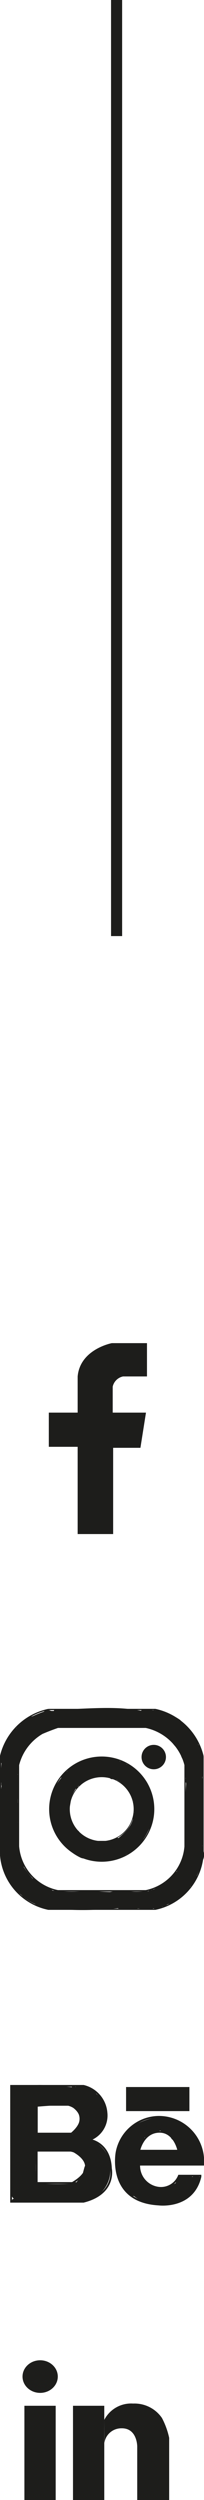 <svg xmlns="http://www.w3.org/2000/svg" viewBox="0 0 18.39 225.22"><defs><style>.cls-1{fill:#1d1d1b;}.cls-2,.cls-3,.cls-4,.cls-5,.cls-7{fill:none;}.cls-2,.cls-3,.cls-4,.cls-5,.cls-6,.cls-7{stroke:#1d1d1b;stroke-miterlimit:10;}.cls-2{stroke-width:0.11px;}.cls-3{stroke-width:0.1px;}.cls-4{stroke-width:0.06px;}.cls-5{stroke-width:0.16px;}.cls-6{fill:#6300ff;stroke-width:1.13px;}</style></defs><title>icons2</title><g id="Layer_2" data-name="Layer 2"><g id="Layer_1-2" data-name="Layer 1"><path class="cls-1" d="M7,124c.22-2.46,3.08-3,3.08-3h3.17v3H11.09a1.21,1.21,0,0,0-.93.92l0,2.34h3l-.5,3.17H10.2v7.77H7v-7.86H4.4v-3.08H7Z"/><path class="cls-2" d="M14,154l-9.63,0A5.63,5.63,0,0,0,.05,158.2v8.89A5.42,5.42,0,0,0,4.36,172L14,172a5.41,5.41,0,0,0,4.3-4.9v-8.9A5.64,5.64,0,0,0,14,154Zm2.69,12.33a4.46,4.46,0,0,1-3.54,4l-7.93,0a4.46,4.46,0,0,1-3.55-4v-7.32a4.65,4.65,0,0,1,3.55-3.42l7.93,0A4.65,4.65,0,0,1,16.68,159Z"/><path class="cls-2" d="M13.14,155.61l-7.93,0a4.65,4.65,0,0,0-3.55,3.42v7.32a4.46,4.46,0,0,0,3.55,4l7.93,0a4.46,4.46,0,0,0,3.54-4V159A4.65,4.65,0,0,0,13.14,155.61Z"/><circle class="cls-3" cx="9.17" cy="162.98" r="4.69"/><circle class="cls-4" cx="9.17" cy="162.98" r="2.91"/><circle class="cls-1" cx="13.86" cy="158.29" r="1.1"/><path class="cls-1" d="M2.44,156a3.22,3.22,0,0,1,1.27-.48l-.31-.74c-.44.52-1,.87-1.42,1.43-.21.3.15.78.49.64a20.41,20.41,0,0,1,3.86-1.53c.53-.09.33-.79-.11-.85a5.39,5.39,0,0,0-2.6.4l.34.79a2.66,2.66,0,0,1,.94-.5.44.44,0,0,0,.11-.79,1.25,1.25,0,0,0-.83-.16l.31.74h0l-.23-.84a8.28,8.28,0,0,0-1.66.68c-.42.23-.13,1,.34.79l.17-.07-.34-.79c-.26.18-.47.25-.71.45s.12,1,.53.68l.49-.34-.53-.68-.56.43.64.49-.12.13-.64-.49a12.74,12.74,0,0,1-.81,1.43A10.86,10.86,0,0,0,.57,158c-.17.5.52.7.79.34a8.1,8.1,0,0,1,2.1-2.07c.47-.31,0-1.06-.44-.75a9.4,9.4,0,0,0-2.41,2.38l.8.33c.32-1,1-1.73,1.3-2.66a.44.44,0,0,0-.64-.49.56.56,0,0,0-.28.39c-.05.32.3.74.64.49l.74-.56c.39-.3-.12-1-.53-.69l-.49.34.53.68c.13-.1.39-.21.53-.31.38-.26.15-1-.33-.79l-.18.07.34.79a6.5,6.5,0,0,1,1.45-.59c.55-.16.31-.91-.23-.84a.52.52,0,0,0-.38.22c-.21.25-.11.79.3.74a.41.41,0,0,1,.39,0l.1-.8a3.8,3.8,0,0,0-1.15.59c-.35.27-.17,1,.33.8a4.71,4.71,0,0,1,2.37-.37l-.12-.85A19.36,19.36,0,0,0,2.24,156l.49.64A16.94,16.94,0,0,1,4,155.35c.21-.26.1-.79-.31-.74A4.21,4.21,0,0,0,2,155.2c-.49.27-.05,1,.44.75Z"/><path class="cls-1" d="M10.75,154.41l-3.54,0a.43.43,0,0,0,0,.86c1.15,0,2.3-.14,3.46-.1a24,24,0,0,0,2.94.06c.45,0,.62-.73.11-.85-1.55-.38-2.77.31-4.31.38s-2.76-.79-4.45-.26c-.53.17-.3,1,.23.84,1.49-.47,2.75.35,4.22.29s2.65-.77,4.08-.42l.12-.85a20.59,20.59,0,0,1-2.94-.06c-1.15,0-2.31.12-3.46.11v.86l3.54,0a.44.44,0,0,0,0-.87Z"/><path class="cls-1" d="M.83,157.07A13.76,13.76,0,0,0,.14,161a3.4,3.4,0,0,0,.53,2.85c.36.42,1-.2.61-.62-.7-.8-.27-2.28-.17-3.21a9.35,9.35,0,0,1,.56-2.67c.21-.51-.63-.74-.84-.23Z"/><path class="cls-1" d="M1.34,164.42c0-2.12.28-4.25.21-6.36,0-.56-.89-.56-.87,0,.07,2.11-.17,4.24-.2,6.36a.43.43,0,0,0,.86,0Z"/><path class="cls-1" d="M.78,159.57a1.6,1.6,0,0,0,0,1.43c.29.48,1,.05.75-.43-.14-.25,0-.52.08-.77.19-.52-.64-.75-.84-.23Z"/><path class="cls-1" d="M.31,163.05c0,2.19-.21,4.5,1.09,6.4a.44.44,0,0,0,.79-.1c.08-.19,0-.29,0-.47-.1-.61-.48-1.21-.59-1.85a17.71,17.71,0,0,1-.08-4.18c.05-.56-.82-.56-.87,0a25,25,0,0,0,0,3.67,6.15,6.15,0,0,0,.23,1.35,10.37,10.37,0,0,1,.47,1.25l.79-.11c-1.21-1.77-.93-3.93-1-6a.44.44,0,0,0-.87,0Z"/><path class="cls-1" d="M1,167.63a39.73,39.73,0,0,1-.06-5,.44.44,0,0,0-.74-.31c-.32.37-.08,1.22-.1,1.66a19.38,19.38,0,0,0,.05,3c.06.55.92.55.87,0A15,15,0,0,1,1,164.52a5.91,5.91,0,0,0,0-2L.8,163l0,0-.74-.31a41.74,41.74,0,0,0,.06,5c.05.55.92.56.87,0Z"/><path class="cls-1" d="M1,167.25l0-.1c.18-.53-.65-.75-.84-.23a.91.91,0,0,0-.05.33.43.43,0,0,0,.86,0Z"/><path class="cls-1" d="M.43,167.91a7.93,7.93,0,0,0,1.94,2.56,7.26,7.26,0,0,0,1.31.9,6.06,6.06,0,0,0,1.74.31c.56,0,.55-.81,0-.87s-.85-.42-1.3-.66A4,4,0,0,1,3,169.3a8.76,8.76,0,0,1-1.42-2.09c-.26-.49-1-.05-.75.44a6.17,6.17,0,0,0,.7,1.26,14.39,14.39,0,0,0,1.28,1.42,13.08,13.08,0,0,0,1.32.87,2.6,2.6,0,0,0,1.29.48v-.87a4.72,4.72,0,0,1-2.61-1.09,8,8,0,0,1-1.64-2.25c-.31-.46-1.06,0-.74.44Z"/><path class="cls-1" d="M5.35,155.56c1.27,0,2.55-.05,3.82.09.55.06.55-.81,0-.87-1.27-.14-2.55-.06-3.82-.09a.44.44,0,0,0,0,.87Z"/><path class="cls-1" d="M4.56,155c2.91.11,5.9-.12,8.77.43.54.1.78-.73.23-.84-3-.57-6-.35-9-.46-.56,0-.56.85,0,.87Z"/><path class="cls-1" d="M13.85,155.53a2.75,2.75,0,0,1,2.32.66c.45.5.4,1.33.65,1.92s1.1.95,1.18,0-1.26-1.74-1.81-2.31a4.26,4.26,0,0,0-2.71-1.19c-.56,0-.55.82,0,.86a3.4,3.4,0,0,1,2.13,1c.17.19,1.54,1.5,1.57,1.47l.43-.11a13.76,13.76,0,0,1-.42-1.66,2.06,2.06,0,0,0-.69-.88,3.73,3.73,0,0,0-2.65-.67c-.55.05-.56.92,0,.87Z"/><path class="cls-1" d="M17.72,167.62c.19-2,.15-4.06.18-6.1a.44.44,0,0,0-.87,0c0,2,0,4.06-.18,6.1-.05.55.82.55.87,0Z"/><path class="cls-1" d="M17.21,158.28a29.58,29.58,0,0,0-.28,6.84c.05.55.92.56.87,0a29.58,29.58,0,0,1,.28-6.84c.08-.55-.79-.54-.87,0Z"/><path class="cls-1" d="M18.06,162.39a5.52,5.52,0,0,0,0-3.07,6.13,6.13,0,0,1-.69-1.64c0-.32,0-.59-.31-.76a.44.44,0,0,0-.44.75c-.19-.12,0,.82,0,.87a3.63,3.63,0,0,0,.41.84,4,4,0,0,1,.17,2.78c-.13.54.71.77.84.23Z"/><path class="cls-1" d="M16.15,170.28a3.37,3.37,0,0,0,1.79-2.68c0-.41-.49-.52-.74-.31a6.13,6.13,0,0,0-1.16,1.6A3.89,3.89,0,0,1,14,170.6a.44.44,0,0,0,.23.84c1.13-.24,2.69-.71,2.73-2.09a.44.44,0,0,0-.74-.31,9,9,0,0,1-2.44,1.5c-.44.21-.13.94.34.79a6.84,6.84,0,0,0,2.37-1.84c.33-.29.58-.42.74-.82.22-.56,0-1.38.69-1.71h-.43l-.09.38.79.1v-.24c0-.56-.84-.56-.87,0a1.26,1.26,0,0,0,.05.47.44.44,0,0,0,.79.11,1.1,1.1,0,0,0-.09-1.47c-.45-.37-.86.08-1.15.43-.46.56-.22,1.33-.67,1.84-.27.31-.64.57-.93.87a3.43,3.43,0,0,1-1.42,1.05l.33.79a10,10,0,0,0,2.61-1.64l-.74-.3c0,.86-1.43,1.12-2.09,1.25l.23.84a4.66,4.66,0,0,0,2-1.29,15.48,15.48,0,0,1,1.57-2.24l-.74-.31a2.46,2.46,0,0,1-1.36,1.93c-.49.26-.05,1,.44.75Z"/><path class="cls-1" d="M8.82,171.43c.83,0,1.65,0,2.48,0a6.85,6.85,0,0,1,2.22,0l.1-.8a18.08,18.08,0,0,1-2.55.28,5.5,5.5,0,0,1-2.32-.07c-.53-.16-.76.67-.23.84a6.25,6.25,0,0,0,2.55.1,21.49,21.49,0,0,0,2.78-.31.44.44,0,0,0,.11-.79,4.85,4.85,0,0,0-2.08-.17H8.82a.44.44,0,0,0,0,.87Z"/><path class="cls-1" d="M4.72,171.35c1.54.07,3.07-.19,4.53.42l.12-.85c-.54,0-1.09,0-1.63,0s-1.65.4-2,.1l-.31.74c1.92-.25,3.93.29,5.89.09.55-.06.56-.93,0-.87-2,.2-4-.34-5.89-.09a.44.44,0,0,0-.3.75,1.47,1.47,0,0,0,1.32.33c1-.06,1.9-.21,2.89-.21.52,0,.54-.68.11-.86-1.54-.64-3.14-.37-4.76-.45-.56,0-.55.84,0,.87Z"/><path class="cls-1" d="M.15,167.73a3.54,3.54,0,0,0,.62,1.65c.39.63.64,1.12,1.37,1.39.52.19.75-.65.23-.84s-.69-.66-.91-1.07A2.81,2.81,0,0,1,1,167.73c0-.56-.89-.56-.87,0Z"/><path class="cls-1" d="M1.94,170.69A8,8,0,0,0,5.31,172a.44.44,0,0,0,0-.87,4.61,4.61,0,0,1-2.78-1c-.44-.34-.87.41-.43.75A5.3,5.3,0,0,0,5.31,172v-.87a7,7,0,0,1-2.93-1.17c-.5-.26-.94.49-.44.75Z"/><path class="cls-1" d="M3.54,171.69q-.3-.27-.12-.06l.09.07a1.53,1.53,0,0,0,.37.16,1.41,1.41,0,0,0,.86.09c.54-.12.31-1-.23-.83a1.12,1.12,0,0,1-.4-.1c-.23-.08.2.11-.1,0a.86.86,0,0,0-.47-.16c-.55,0-.56.9,0,.87Z"/><path class="cls-1" d="M2.2,170.87a.44.44,0,0,0,0-.87.44.44,0,0,0,0,.87Z"/><path class="cls-1" d="M5.1,170.59A4.07,4.07,0,0,0,4,169.92l-.25-.13c-.15-.09.12.12,0,0a5.08,5.08,0,0,1-.51-.41c-.35-.44-1,.18-.61.61a2.1,2.1,0,0,0,.41.32,3.51,3.51,0,0,0,.32.26,5.07,5.07,0,0,1,1.19.65c.39.4,1-.21.61-.61Z"/><path class="cls-1" d="M.7,166.53a4.36,4.36,0,0,0,.62,1.89c.26.39,1,.16.8-.33a5.9,5.9,0,0,1-.56-2.57,3.73,3.73,0,0,0-.06-1.82c-.2-.51-1-.29-.83.23.28.71-.05,1.46,0,2.19a8.82,8.82,0,0,0,.58,2.2l.79-.33a3.9,3.9,0,0,1-.53-1.69c-.08-.55-.92-.32-.84.23Z"/><path class="cls-1" d="M1.58,165.29v0H.71a1.46,1.46,0,0,0,.1.47c.09.05.1.1,0,.15l0,.37.86-.11a2.53,2.53,0,0,1,0-.91c.1-.54-.73-.78-.84-.23a3.94,3.94,0,0,0,0,1.37c.07.5.83.35.85-.12a3.09,3.09,0,0,0,0-.68c0-.09-.11-.26-.11-.31,0-.56-.83-.55-.87,0v0c0,.55.82.55.87,0Z"/><path class="cls-1" d="M1.66,163.9a20.08,20.08,0,0,1-.1-2.33c0-.52.12-1,.09-1.55a.44.44,0,0,0-.87,0c0,.75,0,1.52,0,2.26,0,.44-.15.7.16,1.05a.44.44,0,0,0,.74-.31,3.1,3.1,0,0,0,0-.43.44.44,0,0,0-.87,0v.6l.85-.12a2.86,2.86,0,0,1-.06-1.45,1,1,0,0,0,0-.72c-.18-.52-1-.29-.83.23.08.24-.16.67-.15.94a6.54,6.54,0,0,0,.2,1.24c.1.48.85.36.85-.12v-.6H.79a2.07,2.07,0,0,1,0,.43l.75-.31s.1-1,.1-1l0-1.71H.78c0,.5-.1,1-.09,1.55a20.08,20.08,0,0,0,.1,2.33c.07.55.94.56.87,0Z"/><path class="cls-1" d="M.73,161.92v.44a.44.44,0,0,0,.87,0c0-.21,0-.42,0-.64a.44.44,0,0,0-.87,0c0,.22,0,.43,0,.64h.87v-.44a.44.44,0,0,0-.87,0Z"/><path class="cls-1" d="M1.06,161.08a3.38,3.38,0,0,1,0-1.45A3.06,3.06,0,0,1,1.32,158a.44.44,0,0,0-.75-.44,3.39,3.39,0,0,0-.4,1.9,4.67,4.67,0,0,0,.06,1.9c.2.51,1,.29.83-.23Z"/><path class="cls-1" d="M.49,161.53a.44.44,0,0,0,0-.87.44.44,0,0,0,0,.87Z"/><path class="cls-1" d="M.49,161.18a.44.44,0,0,0,0-.87.44.44,0,0,0,0,.87Z"/><path class="cls-1" d="M.51,161.72a.44.44,0,0,0,0-.87.44.44,0,0,0,0,.87Z"/><path class="cls-1" d="M1,160.11l-.07-.19a.43.43,0,0,0-.85.12v.27H.92c0-1.11-.08-2.24.83-3,.42-.37-.19-1-.61-.61-1.12,1-1,2.29-1.09,3.65,0,.55.85.55.87,0V160l-.85.11.07.19c.19.52,1,.3.84-.23Z"/><path class="cls-1" d="M.93,158.7a.78.78,0,0,1,0-.4.44.44,0,0,0-.84-.23v.05l.2-.26,0,0,.63.49a4.16,4.16,0,0,1,1.1-2c.42-.36-.19-1-.61-.61a4.89,4.89,0,0,0-1.32,2.42.44.44,0,0,0,.64.49A.59.59,0,0,0,1,158.3l-.84-.23a2.22,2.22,0,0,0-.08.63.44.44,0,0,0,.87,0Z"/><path class="cls-1" d="M.69,159.13c.14.34,0,.68.45.83a.44.44,0,0,0,.53-.54,2,2,0,0,1,.09-.84l.14-.81c.1-.55-.74-.78-.84-.23l-.2,1.18a1.73,1.73,0,0,0,0,.93l.53-.53h0l.25.2c.09.13,0,0,0-.11a1,1,0,0,0-.09-.3c-.21-.51-1-.29-.83.23Z"/><path class="cls-1" d="M1.9,158.24a2.17,2.17,0,0,1,.53-1c.2-.24.46-.39.65-.63a.43.43,0,0,0-.61-.61,9.35,9.35,0,0,0-1.28,1.7c-.31.46.44.89.75.44a9.08,9.08,0,0,1,1.14-1.53L2.47,156c-.28.34-.63.57-.89.94A2.64,2.64,0,0,0,1,158.24c0,.55.83.55.87,0Z"/><path class="cls-1" d="M2.92,156.69a.44.44,0,0,0,0-.87.44.44,0,0,0,0,.87Z"/><path class="cls-1" d="M8.77,170.58c.07,0-.4-.19-.39-.19a4.4,4.4,0,0,0-1,0,14.13,14.13,0,0,1-2.52-.06c-.27-.06-.39.36-.11.41a12.09,12.09,0,0,0,2.33.08,4.94,4.94,0,0,1,1.33.09c.14,0,.15.12.32.1s.28-.46,0-.43Z"/><path class="cls-1" d="M5.36,172a30.71,30.71,0,0,0,6-.18c.27-.06.16-.48-.11-.42a31.21,31.21,0,0,1-5.88.17.22.22,0,0,0,0,.43Z"/><path class="cls-1" d="M8.45,170.79c1.17.14,2.36.05,3.52.24.27.05.39-.37.11-.42-1.19-.2-2.42-.11-3.63-.25-.28,0-.27.4,0,.43Z"/><path class="cls-1" d="M9.93,170.92a8.07,8.07,0,0,1,2.14,0c.84,0,1.63-.2,2.48-.11.28,0,.28-.4,0-.43-1-.11-1.94.14-2.93,0a5.43,5.43,0,0,0-1.8.09c-.28.06-.16.47.11.42Z"/><path class="cls-1" d="M13.53,170.71a3.09,3.09,0,0,0,2.25-1.24c.28-.34.63-.65.88-1a.57.57,0,0,0,.07-.74.22.22,0,0,0-.38,0c-.31.66-.63,1.33-1,2-.12.25.25.47.38.22.33-.66.65-1.33,1-2h-.38c.14.21-.75,1.06-.91,1.26a2.7,2.7,0,0,1-1.91,1.08.22.22,0,0,0,0,.43Z"/><path class="cls-1" d="M16.36,168.75c-.57-.56-.86.53-1.32.73l.26.35a1.43,1.43,0,0,1,.34-.31c.25-.11.14-.53-.12-.42a1.61,1.61,0,0,0-.52.42c-.19.18.05.44.26.34.43-.19.56-.64.92-.93L16,169l.08.07c.2.2.5-.11.31-.31Z"/><path class="cls-1" d="M10.82,172c1.89-.08,3.6,0,5-1.48.19-.21-.11-.51-.31-.31-1.27,1.33-2.95,1.28-4.68,1.36-.28,0-.28.44,0,.43Z"/><path class="cls-1" d="M13.91,170.64a11.5,11.5,0,0,0,1.14-.64l-.26-.34c-.07.07-.8.75-.92.69l.1.25h0c.17-.22-.13-.52-.31-.31a.78.78,0,0,0-.11.2.22.22,0,0,0,.1.25c.46.23,1.15-.48,1.45-.76s0-.45-.27-.34a10.53,10.53,0,0,1-1,.59c-.26.09-.15.51.11.42Z"/><path class="cls-1" d="M16.85,167.77a5.25,5.25,0,0,1,.43-1.27c.14,0,.06,1.16.06,1.29,0,.28.45.28.44,0s.19-1.57-.37-1.68-.91,1.13-1,1.54.38.4.42.12Z"/><path class="cls-1" d="M11.87,171.93c.3,0,.58-.07.88-.07a9.13,9.13,0,0,0,.93.1,5.44,5.44,0,0,0,1.46-.53,4,4,0,0,0,1.93-1.67.22.22,0,0,0-.38-.22,3.88,3.88,0,0,1-2.07,1.62,3,3,0,0,1-1.5.3c-.43,0-.82,0-1.25,0a.22.22,0,0,0,0,.44Z"/><path class="cls-1" d="M11.81,171.92a.88.88,0,0,1,.36,0l.06-.43h-.45l.05.42A6.1,6.1,0,0,1,13,172a5.09,5.09,0,0,0,1.29-.19.22.22,0,0,0-.11-.42,4,4,0,0,1-1.54.17,1.83,1.83,0,0,0-.87,0,.21.21,0,0,0,.06.42h.45c.23,0,.3-.38.06-.43a2,2,0,0,0-.48,0c-.28,0-.28.45,0,.44Z"/><path class="cls-1" d="M14,172a5.63,5.63,0,0,0,1-.41c.21-.11.06-.49-.17-.39a.69.69,0,0,0-.27.17.22.22,0,0,0,.26.35,5.64,5.64,0,0,0,.53-.31l-.22-.37-.15.11c-.14.11-.13.44.11.41A3.46,3.46,0,0,0,17,170.22a20.12,20.12,0,0,0,1.18-2.37l-.4-.17a7.33,7.33,0,0,1-.74,1.67c-.15.24.21.44.37.22l.3-.41-.38-.22a4,4,0,0,0-.35.64c-.12.25.25.47.37.21a5.67,5.67,0,0,1,.36-.63c.16-.23-.21-.44-.38-.22l-.29.41.37.22a7.11,7.11,0,0,0,.79-1.78.22.22,0,0,0-.4-.16c-.33.56-.51,1.17-.79,1.75a3.18,3.18,0,0,1-1.89,1.69l.11.41.15-.12c.21-.16,0-.52-.22-.37a4.54,4.54,0,0,1-.53.3l.26.34.09-.07-.17-.39a4.7,4.7,0,0,1-.87.36c-.27.09-.15.51.11.42Z"/><path class="cls-1" d="M17.15,166.76a17.4,17.4,0,0,1,.21-3.53c0-.27-.37-.39-.42-.11a18.5,18.5,0,0,0-.22,3.64c0,.28.45.28.43,0Z"/><path class="cls-1" d="M16.84,166.94a.22.22,0,0,0,0-.43.22.22,0,0,0,0,.43Z"/><path class="cls-1" d="M18.26,166.6c-.1-.8-.19-1.61-.26-2.41,0-.33-.31-1.89-.07-2.13l-.37-.09a9.16,9.16,0,0,1,.11,2.45c0,.62.12,1.23.1,1.85a.22.22,0,0,0,.37.16c.33-.38.15-1.23.13-1.68-.05-1.06,0-2.11,0-3.17a.22.22,0,0,0-.44,0c0,1,.05,2.07.07,3.11a.22.22,0,0,0,.43,0l-.06-3.11h-.44c.05.88-.06,1.75,0,2.63,0,.42.28,1.62,0,1.91l.37.15c0-.73-.14-1.44-.1-2.17a7.08,7.08,0,0,0-.13-2.25.22.22,0,0,0-.36-.1c-.38.39-.14,1.23-.11,1.69.07,1.06.19,2.11.31,3.16,0,.28.47.28.44,0Z"/><path class="cls-1" d="M16.91,165.33a.22.22,0,0,0,0-.44.22.22,0,0,0,0,.44Z"/><path class="cls-1" d="M18.08,166.67a.22.22,0,0,0,0-.44.22.22,0,0,0,0,.44Z"/><path class="cls-1" d="M17.14,165a17.9,17.9,0,0,1,0-2.64,14.27,14.27,0,0,1,.15-2.27c.06-.28-.36-.39-.42-.12a13.65,13.65,0,0,0-.14,2.12,20.18,20.18,0,0,0,0,2.91c0,.28.46.28.44,0Z"/><path class="cls-1" d="M17.13,161.64a14.94,14.94,0,0,0,0-3c-.05-.24-.42-.18-.42.06a17.1,17.1,0,0,0,.11,2.37c0,.28.46.28.43,0a17.1,17.1,0,0,1-.11-2.37l-.42.06a14.49,14.49,0,0,1,0,2.87c0,.28.45.28.44,0Z"/><path class="cls-1" d="M17.14,160.49v-.15a.22.22,0,0,0-.43,0v.15a.22.22,0,0,0,.43,0Z"/><path class="cls-1" d="M18.28,161.46a18,18,0,0,1-.13-3.2h-.43a11.94,11.94,0,0,1,.06,1.89c0,.24.39.31.43.06a4.38,4.38,0,0,0-.58-3.28l-.34.26a1.76,1.76,0,0,1,.55.9c.08.27.5.16.42-.11a2.12,2.12,0,0,0-.66-1.09.22.22,0,0,0-.34.26,4.07,4.07,0,0,1,.53,2.95l.43.05a12,12,0,0,0-.07-1.89.22.22,0,0,0-.43,0,18.31,18.31,0,0,0,.15,3.31c0,.28.45.16.41-.11Z"/><path class="cls-1" d="M17.1,159.07c0-.37-.22-.58-.33-.92s-.16-.84-.33-1.26l-.16.27s.49.66.47.64a6.18,6.18,0,0,1,.4.64.22.22,0,0,0,.38-.22,7.94,7.94,0,0,0-.74-1.08c-.17-.2-.33-.48-.62-.4A.22.22,0,0,0,16,157a6,6,0,0,1,.3,1.1c.07.31.37.65.35,1s.41.28.43,0Z"/><path class="cls-1" d="M17.85,158.27l0,.16c0,.27.45.28.44,0a2.7,2.7,0,0,0,0-.28c-.05-.27-.47-.16-.42.12Z"/><path class="cls-1" d="M16.31,156.22c.22.08.43.41.58.57l.58.63a.22.22,0,0,0,.31,0c.3-.35-.27-1-.49-1.32a2.74,2.74,0,0,0-1.54-1c-.27-.07-.39.35-.12.42a2.58,2.58,0,0,1,1.82,1.81l.06-.21,0,0h.31c-.38-.41-.82-1.12-1.36-1.31-.26-.09-.37.33-.11.42Z"/><path class="cls-1" d="M16.58,157.55c-1.22-2.3-3.92-2.7-6.29-2.56-.28,0-.28.45,0,.43,2.18-.13,4.78.21,5.91,2.35.13.25.51,0,.38-.22Z"/><path class="cls-1" d="M15.7,156.86c0,.28.13.38.26.62l.34-.26a4.94,4.94,0,0,1-.55-.66.22.22,0,0,0-.37.22,3.69,3.69,0,0,0,.62.75c.17.18.45-.05.34-.26a2,2,0,0,1-.21-.41c0-.28-.42-.28-.43,0Z"/><path class="cls-1" d="M9.85,155.59h3.52a.22.22,0,0,0,0-.43c-1.17,0-2.35,0-3.52,0a.22.22,0,0,0,0,.43Z"/><path class="cls-1" d="M5.12,155.62a17.36,17.36,0,0,1,2.6,0c.28,0,.27-.41,0-.43a16.13,16.13,0,0,0-2.6,0c-.28,0-.28.45,0,.43Z"/><path class="cls-1" d="M5,154.45c3.51,0,7.91-.8,10.84,1.46.22.17.53-.13.3-.3C13,153.18,8.7,154,5,154a.22.22,0,0,0,0,.43Z"/><path class="cls-1" d="M12.91,154.47a5,5,0,0,1,3.41,1.31c.21.19.52-.11.31-.3A5.4,5.4,0,0,0,12.91,154a.22.22,0,0,0,0,.44Z"/><path class="cls-1" d="M13.47,154.49a3.64,3.64,0,0,1,1.88.6,6.18,6.18,0,0,0,1.2.68c.27.08.37-.32.11-.42s-.29-.3-.43-.41a5.23,5.23,0,0,0-.69-.41,5,5,0,0,0-1.61-.48c-.27,0-.39.37-.11.42a4.42,4.42,0,0,1,1.7.59,3.17,3.17,0,0,1,.68.47c.17.15.14.16.35.24l.11-.42a13.51,13.51,0,0,1-1.61-.89,3.38,3.38,0,0,0-1.58-.41c-.28,0-.28.45,0,.44Z"/><path class="cls-1" d="M1.67,155.43l-.12.16a.21.21,0,0,0,.3.3.75.75,0,0,0,.19-.24.22.22,0,0,0-.37-.22Z"/><path class="cls-1" d="M9.24,167.45a4.18,4.18,0,0,0,3.95-3.07,4.53,4.53,0,0,0-1.75-5.22c-.67-.51-1.32.62-.66,1.12a3.25,3.25,0,0,1-1.54,5.87.65.65,0,0,0,0,1.3Z"/><path class="cls-1" d="M9,166.14c-2.66-.3-4-4.13-1.69-5.72A3,3,0,0,1,11.88,162a.65.65,0,0,0,1.25-.35,5,5,0,0,0-3-3.11c-1.46-.59-3.48.34-4.44,1.45-2.37,2.74-.17,7,3.24,7.43.83.09.82-1.21,0-1.31Z"/><path class="cls-1" d="M4.6,162c-.1,2,.63,4.54,2.79,5.18s4.32.58,5.4-1.79c.35-.75-.77-1.41-1.12-.65-.77,1.68-2.34,1.8-3.93,1.19S5.83,163.43,5.9,162c0-.84-1.26-.84-1.3,0Z"/><path class="cls-1" d="M5.48,161H5.31l.56,1a6.06,6.06,0,0,1,.51-.94,8,8,0,0,1,.76-.78c.39-.34,1.68-1,2.19-.64.69.48,1.34-.65.65-1.12-.92-.64-2.34,0-3.24.41a5.07,5.07,0,0,0-1,1,6.14,6.14,0,0,0-1,1.43.65.65,0,0,0,.56,1h.17c.83,0,.84-1.34,0-1.3Z"/><path class="cls-1" d="M6.55,159.67l-.07,0,.39.3a.21.21,0,0,1-.06-.1.64.64,0,0,0-.56-.32.75.75,0,0,0-.68.44.65.65,0,0,0,1.12.65l0,0-.46.19h0l-.56-.32a.78.78,0,0,0,.51.41c.8.25,1.15-1,.35-1.25Z"/><path class="cls-1" d="M7.29,165.8a3.25,3.25,0,0,1-.35-.39c-.09-.1-.28-.16-.34-.26.16.24,0-.24,0-.23-.1-.17-.22-.22-.26-.42-.13-.82-1.39-.47-1.25.35a1.38,1.38,0,0,0,.29.64s.18.21.11.1.09.28.07.25a1.33,1.33,0,0,0,.41.44c.15.13.26.31.43.44a.69.69,0,0,0,.92,0,.67.67,0,0,0,0-.92Z"/><path class="cls-1" d="M4.59,162.36a4.79,4.79,0,0,0,2.69,5c.76.34,1.42-.78.65-1.12a3.58,3.58,0,0,1-2-3.85c.06-.84-1.24-.83-1.3,0Z"/><path class="cls-1" d="M6.33,164.43a.82.82,0,0,1-.42-.81.66.66,0,0,0-1.28-.17l0,.14H5.83a2,2,0,0,1,0-1,.65.65,0,0,0-1.25-.34,3.46,3.46,0,0,0,0,1.63c.15.69,1,.55,1.25,0l.06-.13-1.28-.18a2.16,2.16,0,0,0,1.07,1.94c.67.49,1.32-.64.65-1.13Z"/><path class="cls-1" d="M4.53,162.69l0,.15c.15.83,1.41.48,1.26-.34l0-.15c-.15-.83-1.4-.48-1.25.34Z"/><path class="cls-1" d="M7.84,167.42a5.87,5.87,0,0,0,2.7.09.65.65,0,0,0-.17-1.28c-.71-.06-1.51.33-2.17,0s-1.4.74-.66,1.13a2.66,2.66,0,0,0,1.38.3,11.94,11.94,0,0,1,1.45-.11l-.17-1.28a4.28,4.28,0,0,1-2-.09c-.82-.16-1.17,1.09-.35,1.26Z"/><path class="cls-1" d="M13.37,162.31a.75.75,0,0,0-.23-.57c-.49-.52-1.19,0-1.09.63s0,1.46.11,2.17a.66.66,0,0,0,1.19.16,3.5,3.5,0,0,0,.11-3.31c-.31-.77-1.57-.43-1.25.34a2.37,2.37,0,0,1,0,2.31l1.19.16a6,6,0,0,1,0-1A8.49,8.49,0,0,0,13.3,162l-1.08.63,0,.05-.19-.46v.06c-.06.84,1.25.84,1.31,0Z"/><path class="cls-1" d="M11.51,167a4,4,0,0,0,1.33-1.24,7.53,7.53,0,0,0,1-2l-1.26-.35a5.22,5.22,0,0,1-.77,1.57.65.65,0,0,0,1.12.66,6.41,6.41,0,0,0,.91-1.88.65.65,0,0,0-1.26-.35A5.59,5.59,0,0,1,11.8,165a3,3,0,0,1-1,.89c-.77.34-.1,1.46.66,1.12Z"/><path class="cls-1" d="M11.2,165.77h0a.66.66,0,0,0,0,1.31h0a.66.66,0,0,0,0-1.31Z"/><path class="cls-1" d="M9.74,167.19a4.09,4.09,0,0,0,3.15-1.94c.35-.76-.77-1.42-1.12-.66a2.84,2.84,0,0,1-2,1.3c-.83.05-.84,1.35,0,1.3Z"/><path class="cls-1" d="M9,166.61a4.27,4.27,0,0,1,.51-.3l.51,0a2.56,2.56,0,0,0,1.12-.58,5.15,5.15,0,0,0,.94-1c.3-.45.36-1,.62-1.46.13-.24-.25-.46-.38-.22-.22.41-.28.87-.5,1.28a4.11,4.11,0,0,1-.9,1.05,2.33,2.33,0,0,1-.79.49,5,5,0,0,1-.76.08c-.26.06-.35.25-.59.37s0,.5.22.37Z"/><path class="cls-1" d="M12.12,166.57a1.31,1.31,0,0,0,.42-.39,3.55,3.55,0,0,1,.27-.35l-.32-.18v.07l.1-.18-.06,0,.26.34a5,5,0,0,0,.77-1.46l-.42-.11-.12.34c-.09.26.33.38.42.11l.12-.34c.09-.26-.33-.37-.42-.11a4.31,4.31,0,0,1-.65,1.26c-.14.18,0,.5.26.34l.06,0a.21.21,0,0,0,.11-.19v-.07c0-.15-.18-.3-.33-.19s-.39.59-.68.73,0,.5.21.38Z"/><path class="cls-1" d="M12.54,164a2.18,2.18,0,0,1-.09-.51.21.21,0,0,0-.42-.06l-.08.3c-.07.27.35.39.42.12l.07-.3-.42-.06a2.51,2.51,0,0,0,.1.62c.08.27.5.16.42-.11Z"/><path class="cls-1" d="M9.13,165.9a1.8,1.8,0,0,1-.61-.05l-.06.43H10.2a.22.22,0,0,0,0-.44H8.46a.21.21,0,0,0-.05.42,2.48,2.48,0,0,0,.72.07c.27,0,.28-.45,0-.44Z"/><path class="cls-1" d="M10.39,166.21a.61.61,0,0,0-.05-.3.22.22,0,0,0-.32-.13.49.49,0,0,0-.24.14c-.17.13-.08.49.17.39s.43-.24.67-.32.15-.5-.11-.42-.44.23-.68.33l.17.39a.72.72,0,0,1,.24-.14L9.92,166l0,.19a.22.22,0,0,0,.44,0Z"/><path class="cls-1" d="M8.66,166.29a1.73,1.73,0,0,0-.33-.47l-.21.36.16,0,.17-.39a2.54,2.54,0,0,1-1.07-.55c-.26-.19-.44-.43-.68-.64s-.51.11-.3.3.21.31.35.44.35.25.51.38a2.48,2.48,0,0,0,1.08.49c.22,0,.4-.3.16-.4a1.14,1.14,0,0,0-.26-.09.22.22,0,0,0-.21.36,1.36,1.36,0,0,1,.25.39c.12.25.49,0,.38-.22Z"/><path class="cls-1" d="M8.31,165.94c-.12-.2-.3-.23-.49-.37l-.21.36c.17,0,.3.14.47.18s.39-.36.12-.42-.31-.13-.47-.18-.39.23-.21.36.35.18.42.29.52,0,.37-.22Z"/><path class="cls-1" d="M7,160.81c.45,0,.65-.46,1.05-.64a2.93,2.93,0,0,1,.83-.18c.28,0,.73-.26,1-.08s.45-.22.22-.38c-.46-.32-1.09,0-1.6.06a2.45,2.45,0,0,0-.64.18c-.23.11-.64.59-.85.61s-.28.46,0,.43Z"/><path class="cls-1" d="M6.72,160.54a5.12,5.12,0,0,0-1,2.28,4.43,4.43,0,0,0,.93,2.44c.16.23.54,0,.38-.22a3.66,3.66,0,0,1-.84-2.4,5.33,5.33,0,0,1,.89-1.88.22.22,0,0,0-.38-.22Z"/><path class="cls-1" d="M7.33,165.65c0-.23-.1-.32-.23-.51l-.29.3.06,0a.21.21,0,0,0,.32-.18.33.33,0,0,0-.11-.31c-.18-.21-.48.1-.3.31h0l.33-.19-.06,0c-.18-.11-.42.12-.3.3s.17.22.17.29c0,.28.44.28.43,0Z"/><path class="cls-1" d="M12.56,166.13a.22.22,0,0,0,0-.44.22.22,0,0,0,0,.44Z"/><path class="cls-1" d="M9.45,160a1.88,1.88,0,0,0,.63.15.22.22,0,0,0,0-.43,2.35,2.35,0,0,1-.52-.14c-.27-.06-.38.36-.11.42Z"/><path class="cls-1" d="M11.26,159.5a1.16,1.16,0,0,0-.45-.85,2.3,2.3,0,0,0-1.18-.3.22.22,0,0,0,0,.44,1.76,1.76,0,0,1,.78.16.71.71,0,0,1,.43.67c0,.27.46.16.42-.12Z"/><path class="cls-1" d="M13.8,162.27l-.23-.61-.4.17a1.3,1.3,0,0,0,.21.31c.13.16.44,0,.36-.21A5.78,5.78,0,0,0,11,158.68c-.25-.12-.47.25-.22.37a5.4,5.4,0,0,1,2.57,3l.37-.22-.15-.22a.21.21,0,0,0-.39.17l.23.61c.1.26.52.14.42-.12Z"/><path class="cls-1" d="M13.61,161.52l-.33-.67c-.11-.23-.45-.07-.4.16a1.34,1.34,0,0,0,.23.5.22.22,0,0,0,.4-.11,1.86,1.86,0,0,0-.48-1.13,3.13,3.13,0,0,0-.42-.47c-.12-.11-.35-.22-.4-.37l-.4.17a1.19,1.19,0,0,0,.33.34c.21.15.43-.16.27-.34a3,3,0,0,0-.85-.62c-.25-.12-.47.26-.22.37a2.63,2.63,0,0,1,.76.56l.26-.34-.17-.19c-.13-.2-.48-.08-.4.17s.31.37.52.55.81.86.77,1.3l.4-.11a.7.7,0,0,1-.18-.39l-.39.17.33.67c.12.25.5,0,.37-.22Z"/><path class="cls-1" d="M6.26,163.58a1.75,1.75,0,0,0,0-.56,2.41,2.41,0,0,1,.14-1L6,161.92l-.17,1c0,.27.37.39.42.11l.17-1a.22.22,0,0,0-.42-.11,3.41,3.41,0,0,0-.15.72c0,.27.07.56,0,.82s.37.39.42.12Z"/><path class="cls-1" d="M7,160.49a.6.6,0,0,0-.41.33c-.12.21.18.46.34.27L7,161c.17-.22-.13-.53-.31-.31l-.08.1L7,161c0-.07.06-.11.15-.13.28,0,.16-.46-.11-.42Z"/><path class="cls-1" d="M7.72,160.43a4.75,4.75,0,0,1,2.73-.4c.28.05.39-.37.12-.42a5.21,5.21,0,0,0-3.06.45c-.26.11,0,.48.21.37Z"/><path class="cls-1" d="M9.66,159.67a1.94,1.94,0,0,0-.59,0c-.28,0-.28.46,0,.43a1.29,1.29,0,0,1,.48,0c.27,0,.39-.37.11-.42Z"/><path class="cls-1" d="M10.39,159.84l-.3,0a.22.22,0,0,0,0,.44l.19,0a.22.22,0,0,0,.11-.42Z"/><path class="cls-1" d="M10.35,160.26a6,6,0,0,1,1,.68c.21.18.52-.12.31-.3a5.51,5.51,0,0,0-1.06-.75c-.25-.13-.47.24-.22.37Z"/><path class="cls-1" d="M11.7,160.78c-.16-.14-.31-.29-.46-.44s-.51.12-.31.31l.46.44c.21.19.52-.12.31-.31Z"/><path class="cls-1" d="M10.47,160.35a.22.22,0,0,0,0-.44.22.22,0,0,0,0,.44Z"/><path class="cls-5" d="M10,195.35s.5,2.25-2.47,3H1V187.91H7.53a2.7,2.7,0,0,1,2.07,2.42,2.33,2.33,0,0,1-1.51,2.44S9.91,193,10,195.35Z"/><path class="cls-5" d="M6.44,192.21c1.92-1.62-.12-2.59-.12-2.59h-3v2.59Z"/><path class="cls-5" d="M6.52,196.66c2.77-1.63,0-2.91,0-2.91H3.31v2.91Z"/><path class="cls-5" d="M12.55,193.75h3.53s-.34-1.76-1.77-1.7S12.55,193.75,12.55,193.75Z"/><path class="cls-5" d="M14.31,190.7a3.91,3.91,0,0,0-3.8,3.19s-.87,4.45,3.8,4.71c0,0,3.08.4,3.76-2.51V196H16.13a1.74,1.74,0,0,1-1.82,1.09,2,2,0,0,1-1.76-2.08h5.76A4,4,0,0,0,14.31,190.7Z"/><rect class="cls-6" x="11.93" y="188.58" width="4.58" height="1.04"/><path class="cls-1" d="M1.74,189.4c1.43.19,3.4-.35,4.74.09.58.2,1.21.42,1.17,1.18s-.2.4-.56.91-.74.92-.68,1.46c.11,1.12,1.76,1.17,1.48,2.54s-2,1.26-2.88,1.29a9.92,9.92,0,0,1-2-.06c-.47-.56-.06-3.49-.06-4.2,0-1,.62-3.84-1.06-3.86a.73.73,0,0,0-.72.72c-.23,2.14.39,4.25.19,6.4-.08.91,1.35.91,1.43,0,.21-2.15-.42-4.26-.19-6.4l-.71.71c-.61,0-.39,5.14-.38,5.76,0,.95-.05,1.95,1,2.28A10.7,10.7,0,0,0,5,198.3,6.06,6.06,0,0,0,7.29,198a2.67,2.67,0,0,0,2-2.41A3.48,3.48,0,0,0,8.94,194c-.08-.17-1-1.18-1-1.19,0-.19.9-.64,1-.9a1.87,1.87,0,0,0,.16-1.1c-.26-4-4.65-2.49-7.37-2.84-.91-.12-.9,1.32,0,1.43Z"/><path class="cls-1" d="M2.81,193.73q2.06-.12,4.11-.06c.92,0,.92-1.41,0-1.43-1.37,0-2.74,0-4.11,0-.91.06-.92,1.49,0,1.44Z"/><path class="cls-1" d="M3.33,192.53c-.2-1,0-2.06-.13-3.11l-1.33.37c.15.24,0,.72,0,1s0,.83,0,1.25c0,.91,1.47.92,1.43,0,0-.59,0-1.17,0-1.75a2.07,2.07,0,0,0-.24-1.22c-.35-.56-1.41-.38-1.34.36s0,1.2,0,1.79a10.66,10.66,0,0,0,.19,1.7c.17.91,1.56.53,1.39-.38Z"/><path class="cls-1" d="M2,188.51l-.21,0,.69.53-.08-.2c-.27-.71-1.42-.67-1.4.19l0,2,1.41-.2c-.54-1.92,1.91-1.39,3-1.32s2.42.58,1.8,1.84c-.41.83.83,1.55,1.24.73a2.19,2.19,0,0,0-.13-2.62A2.91,2.91,0,0,0,5.68,188c-1.18-.07-2.73-.48-3.75.28a2.54,2.54,0,0,0-.83,2.85A.72.72,0,0,0,2.51,191l0-2-1.41.2.08.19a.75.75,0,0,0,.69.53l.21,0c.91.1.91-1.33,0-1.43Z"/><path class="cls-1" d="M1.86,193.48a23.64,23.64,0,0,0,0,3.57c.05.91,1.48.92,1.43,0a25,25,0,0,1,0-3.57c.08-.92-1.36-.92-1.43,0Z"/><path class="cls-1" d="M1,191.17q0,3.22,0,6.45a.72.72,0,0,0,1.43,0c.06-2.15.07-4.3,0-6.45a.72.72,0,0,0-1.43,0Z"/><path class="cls-1" d="M8.65,197A12,12,0,0,1,9,195.64a.72.72,0,0,0-1.39-.38A16.93,16.93,0,0,0,7.21,197c0,.92,1.4.92,1.44,0Z"/><path class="cls-1" d="M8,197.38c-.12.17-.13.2,0,.08l.2-.21c.63-.68-.38-1.69-1-1a2.32,2.32,0,0,0-.55.77c-.32.86,1.06,1.23,1.39.38Z"/><path class="cls-1" d="M7.75,198.26a2.8,2.8,0,0,0,2.18-2.44,3,3,0,0,0-1.56-2.92l-.56,1.31c.5.15.63.64.68,1.1.08.91,1.52.92,1.43,0a2.58,2.58,0,0,0-1.72-2.49c-.76-.23-1.31,1-.56,1.31a1.48,1.48,0,0,1,.86,1.45,1.35,1.35,0,0,1-1.14,1.3.72.72,0,0,0,.39,1.38Z"/><path class="cls-1" d="M9.58,190.55a2,2,0,0,0-.32-1.28,2.43,2.43,0,0,0-.44-.52,1,1,0,0,0-.29-.2.27.27,0,0,0-.18-.05c-.17,0-.13,0,.14.05l-1.13.87.4.31c.71.5,1.36-.54.87-1.12-.21-.25-.44-.26-.71-.39a3.11,3.11,0,0,0-.61-.29l-.19,1.41s.07.07.17.15a.9.9,0,0,0,.45.21.74.74,0,0,0,.88-.5.72.72,0,0,0-.5-.88c.08,0,0-.07,0-.08a1.9,1.9,0,0,0-.33-.22,1.32,1.32,0,0,0-.62-.11c-.78,0-1,1.25-.19,1.4.1,0,.19.12.28.17s.36.09.4.14l.87-1.13-.1-.09a.72.72,0,0,0-1.13.87,1.11,1.11,0,0,0,1,.65l-.51-.21a.89.89,0,0,1,.39.84c-.08.92,1.35.91,1.44,0Z"/><path class="cls-1" d="M6.92,192.47l.06-.35c.18-.1,0-.37-.16-.27a.5.5,0,0,0-.2.7c.07.19.38.11.3-.08Z"/><path class="cls-1" d="M4,193.74l2,.06c.94,0,1.31.52,1.8,1.28.11.17.39,0,.28-.17a3,3,0,0,0-1.34-1.34A10.73,10.73,0,0,0,4,193.42a.16.16,0,0,0,0,.32Z"/><path class="cls-1" d="M1.44,188.56a.88.88,0,0,0-.2-.61.16.16,0,0,0-.27.11l0,.57c0,.14.23.24.3.08s.06-.21.1-.29,0-.17.25-.19l1.17,0a.16.16,0,0,0,0-.32l-.81,0a3,3,0,0,0-.67,0c-.29.1-.2.37-.31.62l.29.08,0-.57-.27.11a.49.49,0,0,1,.1.39c0,.2.33.2.32,0Z"/><path class="cls-1" d="M7.23,188.34c-.21-.11-.37-.4-.62-.4a.16.16,0,0,0,0,.32s.4.32.46.35.34-.18.16-.27Z"/><path class="cls-1" d="M8.68,188.7c0-.35-.42-.52-.73-.6a.16.16,0,0,0-.08.31c.19.05.47.14.5.37s.34.12.31-.08Z"/><path class="cls-1" d="M7.92,192.75a.55.55,0,0,0,.45-.15,4.4,4.4,0,0,0,.52-.43,2.79,2.79,0,0,0,.73-1.5c0-.18-.27-.21-.31,0a4.14,4.14,0,0,1-.7,1.41c-.13.16.15.32.27.16a4,4,0,0,0,.73-1.49l-.31,0a2.43,2.43,0,0,1-.58,1.18c-.11.15-.63.6-.8.58s-.2.3,0,.32Z"/><path class="cls-1" d="M3.13,197a27.11,27.11,0,0,0,4.13,0c.2,0,.2-.34,0-.32a27.11,27.11,0,0,1-4.13,0c-.2,0-.2.3,0,.32Z"/><path class="cls-1" d="M6.76,196.9l.12,0c.2,0,.11-.34-.09-.31l-.12,0c-.2,0-.11.35.09.31Z"/><path class="cls-1" d="M3.31,189.79c.72-.06,1.45-.12,2.18-.13a1.7,1.7,0,0,1,1.27.34,1.14,1.14,0,0,1,.29,1.39c-.2.3.28.58.49.28A1.73,1.73,0,0,0,7,189.44c-1-.67-2.55-.31-3.64-.21-.36,0-.36.59,0,.56Z"/><path class="cls-1" d="M4.9,189.56a7.54,7.54,0,0,1,1.16.08c.2,0,.28-.28.08-.31a8.52,8.52,0,0,0-1.24-.09.16.16,0,0,0,0,.32Z"/><path class="cls-1" d="M1.14,198.39a55,55,0,0,1,6.41-.1l0-.31c-.57.11-1.15-.09-1.72,0a.16.16,0,0,0,0,.31,1.22,1.22,0,0,0,.63,0c.2,0,.21-.33,0-.32-1.13,0-2.27,0-3.41,0a.16.16,0,0,0,0,.32c1.14,0,2.28,0,3.41,0V198l-.55,0v.31c.56-.12,1.16.08,1.73,0,.18,0,.12-.3,0-.32a55,55,0,0,0-6.41.1c-.2,0-.2.33,0,.32Z"/><path class="cls-1" d="M15.66,194.5a.24.24,0,0,0,0-.48.24.24,0,0,0,0,.48Z"/><path class="cls-1" d="M17.09,193.94l-3.88.25c-.31,0-.31.49,0,.48.91,0,1.82.05,2.73,0a4.22,4.22,0,0,0,1.78-.27c.69-.42-.14-1.46-.52-1.84a.24.24,0,0,0-.37.29,5.48,5.48,0,0,1,.51,1.31l.43-.19a5.32,5.32,0,0,0-.94-1.48c-.19-.21-.5.05-.38.29l.75,1.43.42-.24A11.42,11.42,0,0,1,17,192.8c-.13-.28-.54,0-.41.24a12.23,12.23,0,0,0,.65,1.18.24.24,0,0,0,.42-.24l-.76-1.43-.37.28a5.32,5.32,0,0,1,.87,1.39c.11.26.5.07.44-.18a6,6,0,0,0-.56-1.42l-.37.29a1.92,1.92,0,0,1,.42.52c.26.27.23.48-.08.63s-1.09.14-1.44.15c-.86,0-1.71,0-2.56,0v.48l3.88-.25c.31,0,.31-.5,0-.48Z"/><path class="cls-1" d="M17.7,193.49a3.36,3.36,0,0,0-1.09-1.94.8.8,0,0,0-1.13,1.13c.17.2,1.1,1.09,1,1.36l.55-.55c.08,0,.06,0-.07,0a.8.8,0,0,0,0,1.59c.92,0,1.28-.71,1-1.54a6.26,6.26,0,0,0-1.38-2l-1.13,1.13a2,2,0,0,1,.68,1.23.8.8,0,0,0,1,.56.83.83,0,0,0,.56-1Z"/><path class="cls-1" d="M10.59,194.6c.2,1.65.76,3.12,2.39,3.75a4.16,4.16,0,0,0,4.52-1c.7-.76-.43-1.89-1.12-1.13a2.54,2.54,0,0,1-2.87.63,2.55,2.55,0,0,1-1.32-2.24c-.12-1-1.72-1-1.6,0Z"/><path class="cls-1" d="M12.26,194.87a3.45,3.45,0,0,1,.67-2.09c.58-.85-.8-1.65-1.37-.8a4.79,4.79,0,0,0-.9,2.89c.06,1,1.65,1,1.6,0Z"/><path class="cls-1" d="M16.23,192.18A2.15,2.15,0,0,0,14.31,191a2.11,2.11,0,0,0-2.05,1.1.4.4,0,0,0,.45.58,3.27,3.27,0,0,0,.9-.44c.08-.05,1.28-.57,1.4-.22l.59-.45a1,1,0,0,0-.43-.18c-.5-.11-.72.66-.21.77l.24.1a.4.4,0,0,0,.58-.45c-.21-.63-.76-.65-1.35-.64a1.89,1.89,0,0,0-.85.11,7.25,7.25,0,0,1-1.08.63l.45.59a1.31,1.31,0,0,1,1.16-.71c.33,0,1.22.16,1.35.56s.93.27.77-.21Z"/><path class="cls-1" d="M12,194.92a19.43,19.43,0,0,1,2.53.06c.86,0,1.69-.13,2.54-.15a.4.4,0,0,0,0-.79c-.85,0-1.68.18-2.54.14a19.43,19.43,0,0,0-2.53-.05c-.51,0-.52.84,0,.79Z"/><path class="cls-1" d="M12.23,194.59l4.62.13c.52,0,.52-.78,0-.8l-4.62-.13a.4.4,0,0,0,0,.8Z"/><path class="cls-1" d="M12.69,194a.62.62,0,0,1,0-.63c.19-.47-.58-.68-.77-.21a1.36,1.36,0,0,0,.11,1.24.39.39,0,0,0,.68-.4Z"/><path class="cls-1" d="M12.27,197.06a1.71,1.71,0,0,1-.74-1.3c-.08-.36-.7-.39-.76,0a1.61,1.61,0,0,0,0,.69l.73-.31a3.75,3.75,0,0,1,.27-3.27c.26-.38,3.35-2.4,3.42-.85,0,.51.82.51.8,0-.1-2.12-3.05-1.15-4.07-.43a4.15,4.15,0,0,0-1.11,5c.23.41.81.12.73-.31V196h-.76a2.52,2.52,0,0,0,1.09,1.78c.44.27.84-.42.41-.69Z"/><path class="cls-1" d="M14.84,191.23h-.12a.4.4,0,0,0,0,.8h.12a.4.4,0,0,0,0-.8Z"/><path class="cls-1" d="M16.9,196.65a.47.47,0,0,0-.47-.63c-.44,0-.53.5-.66.83l.27-.28H16l.45.18,0,0c-.3-.41-1,0-.69.4l0,0a.42.42,0,0,0,.45.18.39.39,0,0,0,.3-.19l.09-.21c.08-.13.06-.17-.08-.13l-.35-.19,0,.05,0-.3v.06a.39.39,0,0,0,.76.21Z"/><path class="cls-1" d="M18,196.42v-.06a.38.38,0,0,0-.28-.28l-.05,0-.11.79h.05a.4.4,0,0,0,0-.8H17.5a.4.4,0,0,0-.11.78l.06,0-.28-.28v.06c.09.51.85.29.77-.21Z"/><path class="cls-1" d="M12.05,195l5.76.07a.4.4,0,0,0,0-.8l-5.76-.07a.4.4,0,0,0,0,.8Z"/><path class="cls-1" d="M13.47,194.67a3.82,3.82,0,0,1,.56-.14,5.77,5.77,0,0,1,.72,0c.56,0,1.13,0,1.69-.09s.51-.84,0-.8a17.81,17.81,0,0,1-1.93.09,4.28,4.28,0,0,0-.8,0,4,4,0,0,0-.45.15c-.5.11-.29.88.21.77Z"/><path class="cls-1" d="M18.36,194.68A4,4,0,0,0,15.68,191l-.11.78,0,0,.45-.58a1.35,1.35,0,0,1-.47-.26c-.41-.3-.81.39-.4.69a2.69,2.69,0,0,0,.65.34.4.4,0,0,0,.45-.59.66.66,0,0,0-.7-.37.4.4,0,0,0-.1.78,3.2,3.2,0,0,1,2.09,2.89c0,.51.82.51.8,0Z"/><path class="cls-1" d="M13.41,197.1c-.06-.31-.32-.51-.48-.77a2.26,2.26,0,0,1-.31-1.3.4.4,0,0,0-.8,0,3.21,3.21,0,0,0,.22,1.3,3.25,3.25,0,0,0,.28.52c.09.13.29.3.32.46.1.5.87.29.77-.21Z"/><path class="cls-1" d="M17.75,196.65a.32.32,0,0,0,0-.64.32.32,0,0,0,0,.64Z"/><path class="cls-1" d="M17.41,193a1.63,1.63,0,0,0-.2-1.09,1.42,1.42,0,0,0-.35-.34c-.05,0-.48-.29-.42-.1l-.31.4h.07l-.08-.62.18.08c-.17-.37-.72-.05-.55.32a.41.41,0,0,0,.54.21.32.32,0,0,0-.09-.62h-.07a.34.34,0,0,0-.31.41c.08.26.24.26.47.35.51.2.49.53.48,1a.32.32,0,0,0,.64,0Z"/><rect class="cls-1" x="2.2" y="216.73" width="2.82" height="8.49"/><ellipse class="cls-1" cx="3.62" cy="214.1" rx="1.59" ry="1.47"/><polygon class="cls-1" points="9.4 225.22 6.58 225.22 6.58 216.73 9.4 216.73 9.4 217.96 9.4 225.22"/><path class="cls-1" d="M9.4,218A2.72,2.72,0,0,1,12,216.53a3,3,0,0,1,2.6,1.3,7,7,0,0,1,.65,1.79c0,.49,0,5.6,0,5.6H12.37v-4.83s0-1.66-1.42-1.63a1.54,1.54,0,0,0-1.54,1.32Z"/><line class="cls-7" x1="10.51" y1="84.33" x2="10.51"/></g></g></svg>